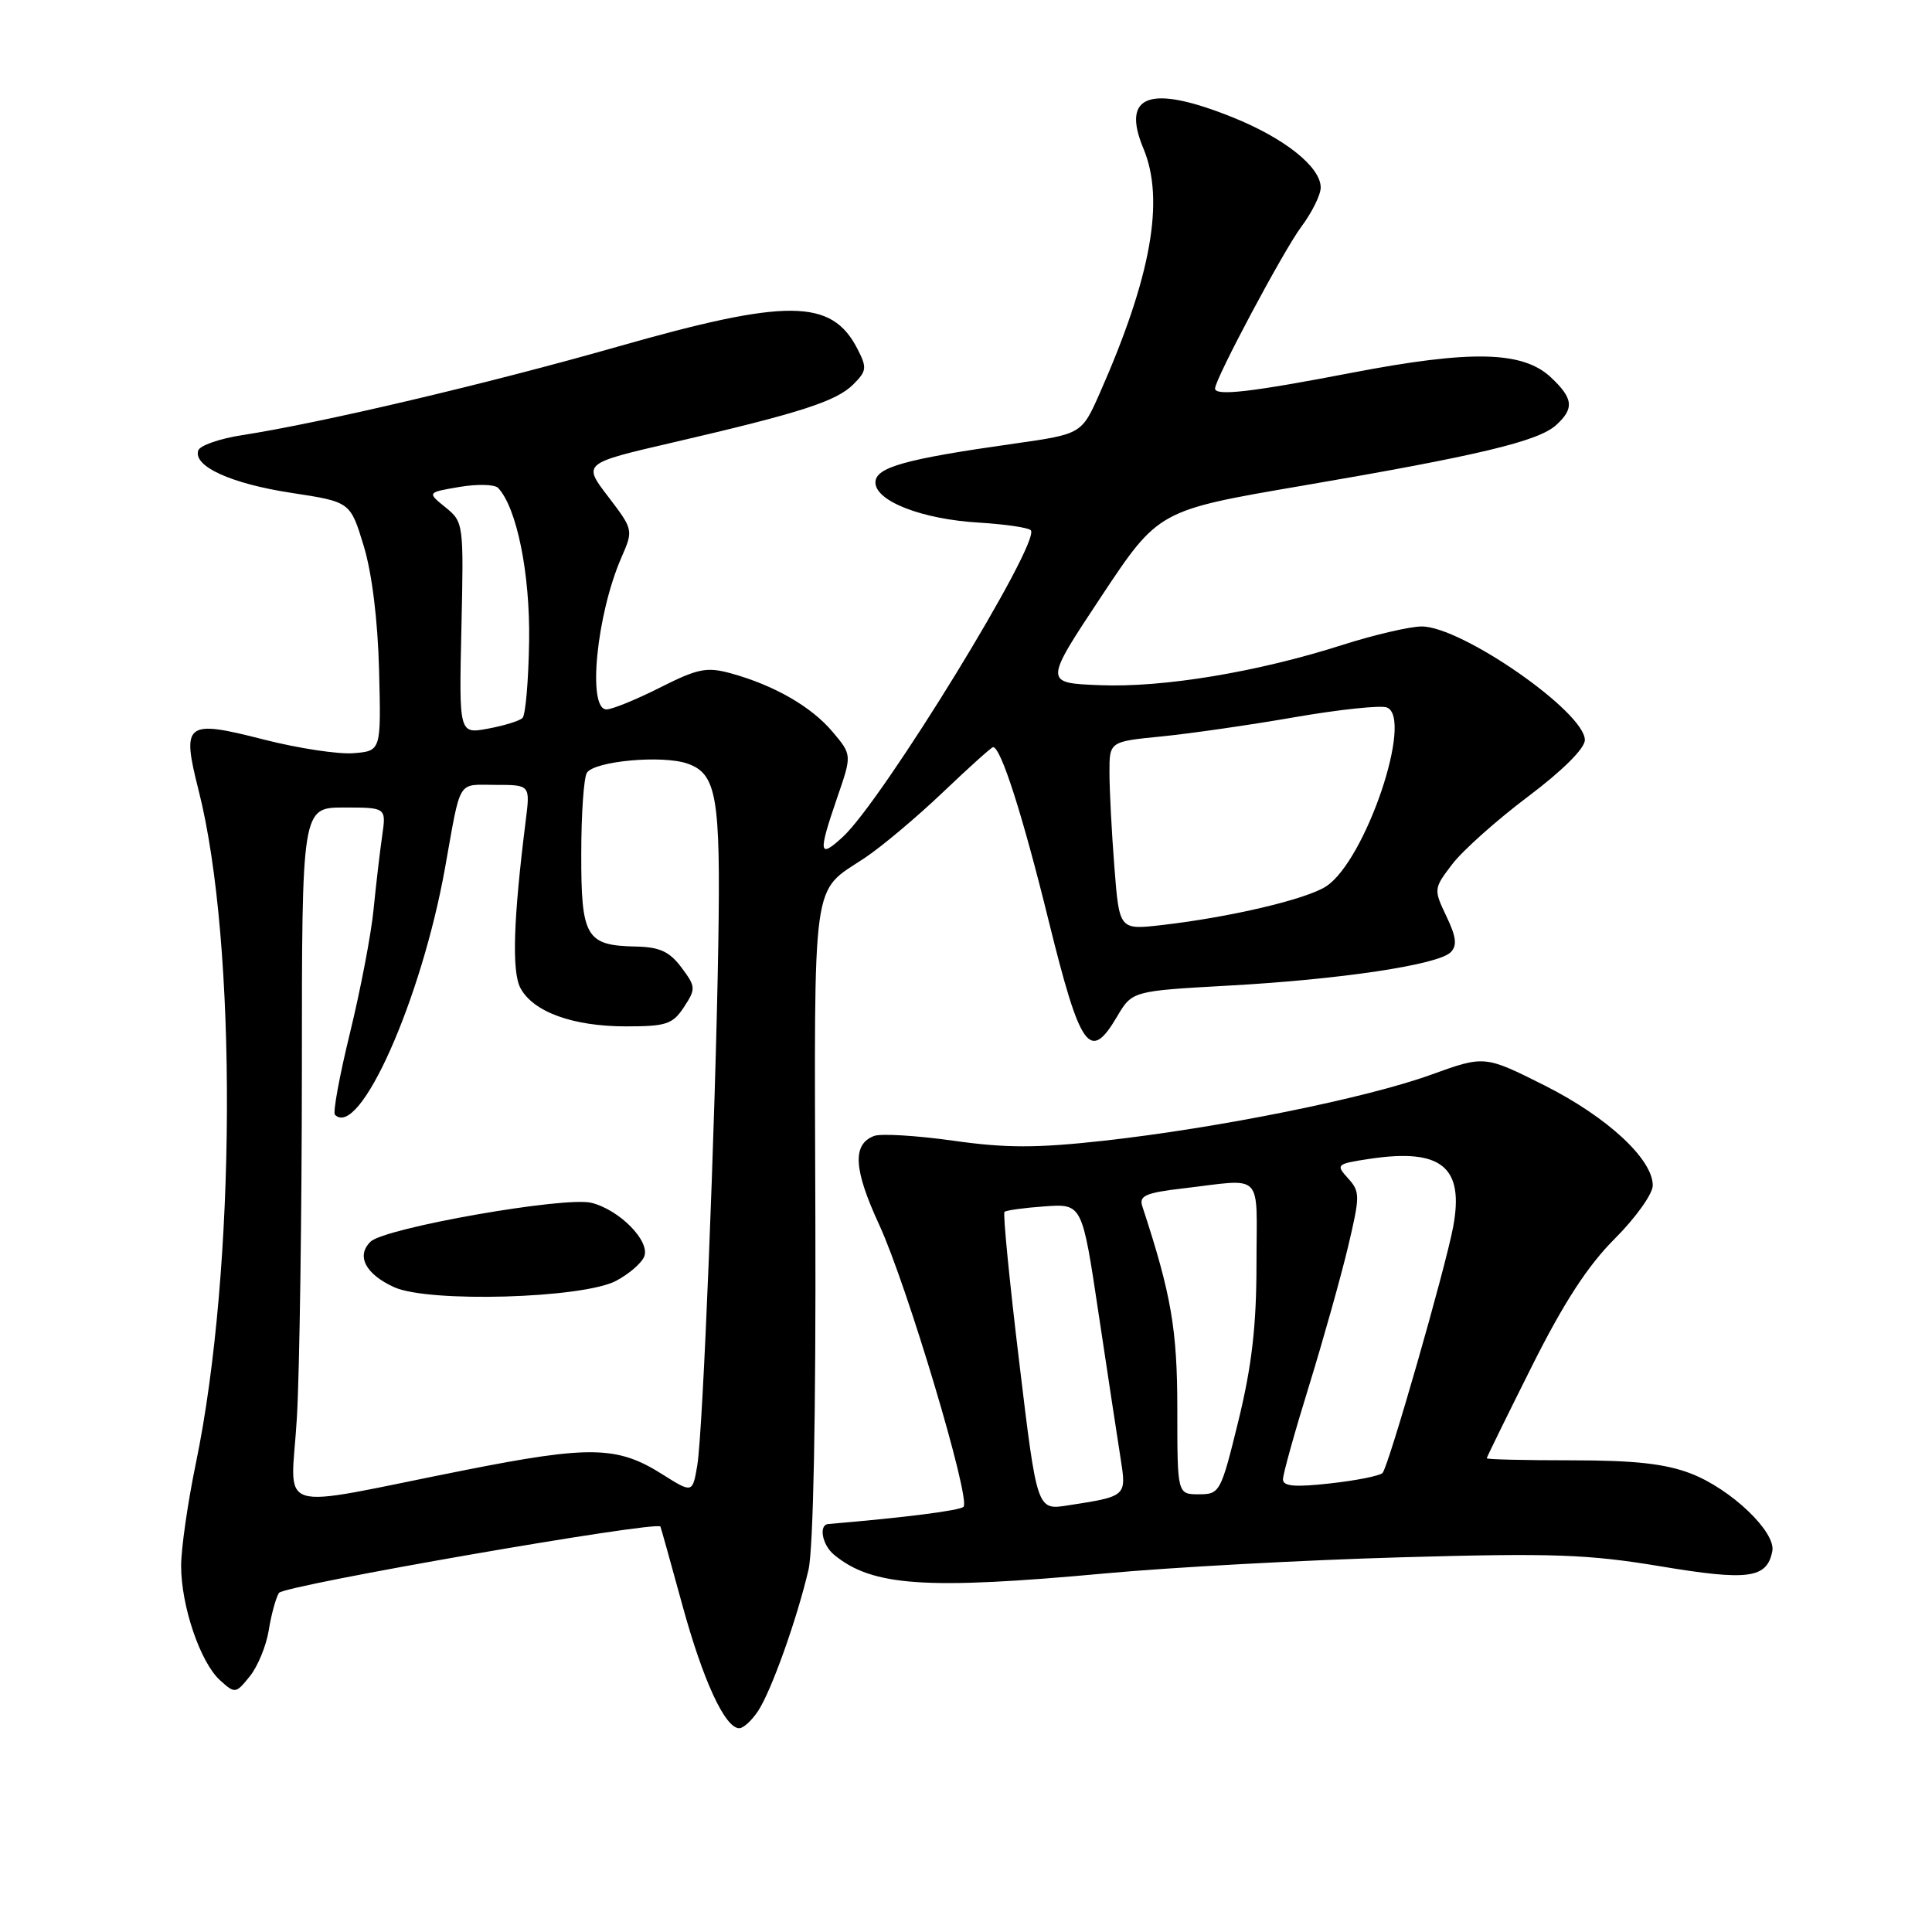 <?xml version="1.0" encoding="UTF-8" standalone="no"?>
<!DOCTYPE svg PUBLIC "-//W3C//DTD SVG 1.1//EN" "http://www.w3.org/Graphics/SVG/1.1/DTD/svg11.dtd" >
<svg xmlns="http://www.w3.org/2000/svg" xmlns:xlink="http://www.w3.org/1999/xlink" version="1.1" viewBox="0 0 256 256">
 <g >
 <path fill="currentColor"
d=" M 100.46 226.70 C 102.23 224.01 105.63 214.44 107.13 208.00 C 107.77 205.21 108.12 187.58 108.04 161.50 C 107.90 115.27 107.47 118.41 114.60 113.67 C 116.85 112.17 121.51 108.25 124.95 104.97 C 128.39 101.69 131.38 99.00 131.59 99.00 C 132.62 99.00 135.50 107.98 138.95 122.00 C 143.16 139.05 144.41 140.81 148.00 134.73 C 150.02 131.31 150.02 131.31 162.76 130.60 C 177.59 129.79 190.56 127.84 192.22 126.18 C 193.10 125.30 192.97 124.15 191.65 121.40 C 189.95 117.84 189.97 117.73 192.43 114.51 C 193.80 112.71 198.31 108.68 202.46 105.56 C 207.06 102.10 210.00 99.17 210.00 98.05 C 210.00 94.35 193.66 82.99 188.37 83.01 C 186.79 83.02 182.08 84.12 177.90 85.45 C 166.65 89.05 154.14 91.13 145.75 90.79 C 138.33 90.50 138.33 90.50 145.91 79.06 C 153.50 67.62 153.50 67.62 172.50 64.37 C 195.85 60.38 203.81 58.48 206.18 56.34 C 208.62 54.13 208.48 52.80 205.51 50.01 C 201.78 46.50 194.94 46.35 179.03 49.41 C 165.78 51.96 161.00 52.51 161.00 51.48 C 161.00 50.22 170.09 33.17 172.42 30.06 C 173.84 28.16 175.00 25.82 175.00 24.85 C 175.00 22.11 170.19 18.29 163.27 15.52 C 152.39 11.16 148.52 12.53 151.51 19.68 C 154.36 26.49 152.54 36.67 145.74 52.06 C 143.33 57.51 143.33 57.51 134.41 58.78 C 119.90 60.83 116.00 61.92 116.00 63.93 C 116.00 66.41 122.19 68.81 129.73 69.25 C 133.15 69.46 136.24 69.91 136.58 70.25 C 138.03 71.69 116.95 106.08 111.65 110.92 C 108.49 113.82 108.39 113.09 110.94 105.67 C 112.89 100.02 112.89 100.02 110.32 96.97 C 107.52 93.64 102.57 90.79 96.84 89.22 C 93.65 88.34 92.46 88.58 87.45 91.11 C 84.30 92.70 81.11 94.00 80.36 94.00 C 77.80 94.00 79.04 81.43 82.35 73.85 C 83.93 70.23 83.92 70.18 80.58 65.80 C 77.21 61.40 77.21 61.40 89.21 58.62 C 106.10 54.70 110.83 53.17 113.07 50.93 C 114.86 49.14 114.90 48.72 113.59 46.18 C 110.17 39.57 104.30 39.53 81.82 45.94 C 64.71 50.82 42.62 56.03 32.08 57.66 C 29.10 58.12 26.48 59.03 26.27 59.69 C 25.57 61.79 30.63 64.09 38.62 65.31 C 46.42 66.50 46.42 66.50 48.19 72.32 C 49.29 75.93 50.06 82.19 50.23 88.82 C 50.50 99.50 50.50 99.50 46.87 99.80 C 44.88 99.97 39.53 99.16 34.98 98.00 C 24.55 95.33 24.04 95.73 26.32 104.74 C 31.47 125.02 31.29 168.18 25.95 193.91 C 24.88 199.08 24.00 205.19 24.00 207.48 C 24.00 212.81 26.54 220.27 29.15 222.64 C 31.14 224.44 31.24 224.43 33.10 222.12 C 34.15 220.82 35.28 218.08 35.61 216.02 C 35.94 213.96 36.55 211.73 36.96 211.07 C 37.57 210.08 87.07 201.47 87.51 202.28 C 87.57 202.40 88.88 207.06 90.40 212.63 C 93.16 222.71 96.07 229.00 97.96 229.00 C 98.51 229.00 99.63 227.96 100.46 226.70 Z  M 146.50 208.48 C 155.30 207.67 172.93 206.71 185.68 206.35 C 205.71 205.78 210.37 205.94 220.00 207.54 C 231.67 209.49 234.13 209.16 234.84 205.54 C 235.34 203.00 229.37 197.31 224.07 195.26 C 220.68 193.95 216.60 193.50 208.25 193.50 C 202.06 193.50 197.00 193.38 197.00 193.23 C 197.00 193.09 199.69 187.61 202.97 181.06 C 207.20 172.61 210.39 167.70 213.97 164.13 C 216.74 161.36 219.00 158.19 219.00 157.08 C 219.00 153.59 212.97 148.01 204.69 143.84 C 196.72 139.84 196.72 139.84 189.61 142.41 C 180.97 145.53 161.47 149.46 146.29 151.15 C 137.33 152.14 133.30 152.14 126.25 151.14 C 121.40 150.46 116.71 150.18 115.82 150.52 C 112.91 151.63 113.10 154.94 116.50 162.29 C 120.18 170.27 128.67 198.66 127.67 199.66 C 127.17 200.16 119.84 201.09 109.75 201.94 C 108.45 202.05 108.94 204.70 110.49 205.99 C 115.55 210.19 122.61 210.68 146.50 208.48 Z  M 39.34 187.82 C 39.70 181.60 39.99 160.86 40.00 141.75 C 40.00 107.00 40.00 107.00 45.59 107.00 C 51.18 107.00 51.18 107.00 50.64 110.75 C 50.34 112.81 49.83 117.20 49.50 120.50 C 49.18 123.80 47.77 131.15 46.38 136.84 C 44.99 142.53 44.09 147.42 44.38 147.71 C 47.61 150.95 55.83 132.52 58.97 115.00 C 61.12 103.01 60.52 104.00 65.65 104.00 C 70.26 104.00 70.26 104.00 69.66 108.75 C 68.02 121.82 67.80 128.75 68.96 130.92 C 70.65 134.09 75.92 136.00 82.94 136.00 C 88.29 136.00 89.14 135.72 90.63 133.44 C 92.22 131.02 92.20 130.75 90.29 128.19 C 88.70 126.07 87.40 125.48 84.19 125.42 C 77.65 125.28 77.00 124.16 77.02 113.13 C 77.02 107.83 77.36 103.00 77.77 102.39 C 78.80 100.84 87.76 100.02 91.09 101.18 C 94.97 102.53 95.49 105.58 95.18 125.00 C 94.79 148.77 93.14 189.87 92.39 194.19 C 91.76 197.87 91.76 197.87 87.71 195.32 C 81.80 191.59 78.15 191.52 61.50 194.82 C 35.63 199.95 38.59 200.89 39.34 187.82 Z  M 81.63 169.72 C 83.35 168.81 85.03 167.36 85.37 166.48 C 86.15 164.44 82.09 160.31 78.37 159.38 C 74.86 158.50 51.03 162.69 49.11 164.52 C 47.16 166.39 48.42 168.83 52.23 170.56 C 56.81 172.64 77.19 172.05 81.63 169.72 Z  M 147.66 114.86 C 147.30 110.26 147.01 104.65 147.01 102.38 C 147.00 98.26 147.00 98.26 153.93 97.58 C 157.73 97.20 165.67 96.06 171.57 95.03 C 177.46 94.01 182.95 93.43 183.76 93.74 C 187.34 95.11 180.94 114.03 175.73 117.44 C 173.10 119.16 163.00 121.54 153.91 122.58 C 148.31 123.22 148.31 123.22 147.66 114.86 Z  M 61.14 83.22 C 61.45 69.38 61.43 69.17 59.02 67.22 C 56.59 65.25 56.59 65.25 60.89 64.52 C 63.26 64.12 65.55 64.18 66.00 64.65 C 68.48 67.28 70.25 76.02 70.11 84.97 C 70.03 90.17 69.64 94.75 69.23 95.14 C 68.83 95.53 66.77 96.16 64.66 96.55 C 60.82 97.26 60.82 97.26 61.14 83.22 Z  M 135.06 180.54 C 133.76 169.77 132.88 160.79 133.10 160.58 C 133.32 160.37 135.72 160.04 138.44 159.85 C 143.39 159.50 143.39 159.50 145.56 174.00 C 146.76 181.97 148.06 190.59 148.47 193.15 C 149.28 198.31 149.34 198.26 141.45 199.48 C 137.41 200.11 137.41 200.11 135.06 180.54 Z  M 156.00 186.73 C 156.00 176.15 155.21 171.55 151.36 159.83 C 150.90 158.45 151.81 158.05 156.66 157.48 C 167.63 156.20 166.50 155.05 166.49 167.50 C 166.49 175.68 165.87 181.00 164.10 188.25 C 161.77 197.75 161.64 198.00 158.86 198.00 C 156.00 198.00 156.00 198.00 156.00 186.73 Z  M 170.00 196.02 C 170.00 195.34 171.55 189.77 173.45 183.64 C 175.34 177.51 177.66 169.24 178.61 165.26 C 180.23 158.43 180.23 157.91 178.62 156.13 C 176.97 154.31 177.08 154.22 181.50 153.55 C 191.00 152.13 194.04 154.62 192.55 162.57 C 191.51 168.12 183.96 194.42 183.19 195.18 C 182.81 195.56 179.69 196.18 176.25 196.56 C 171.57 197.08 170.00 196.95 170.00 196.02 Z "/>
</g>
</svg>
